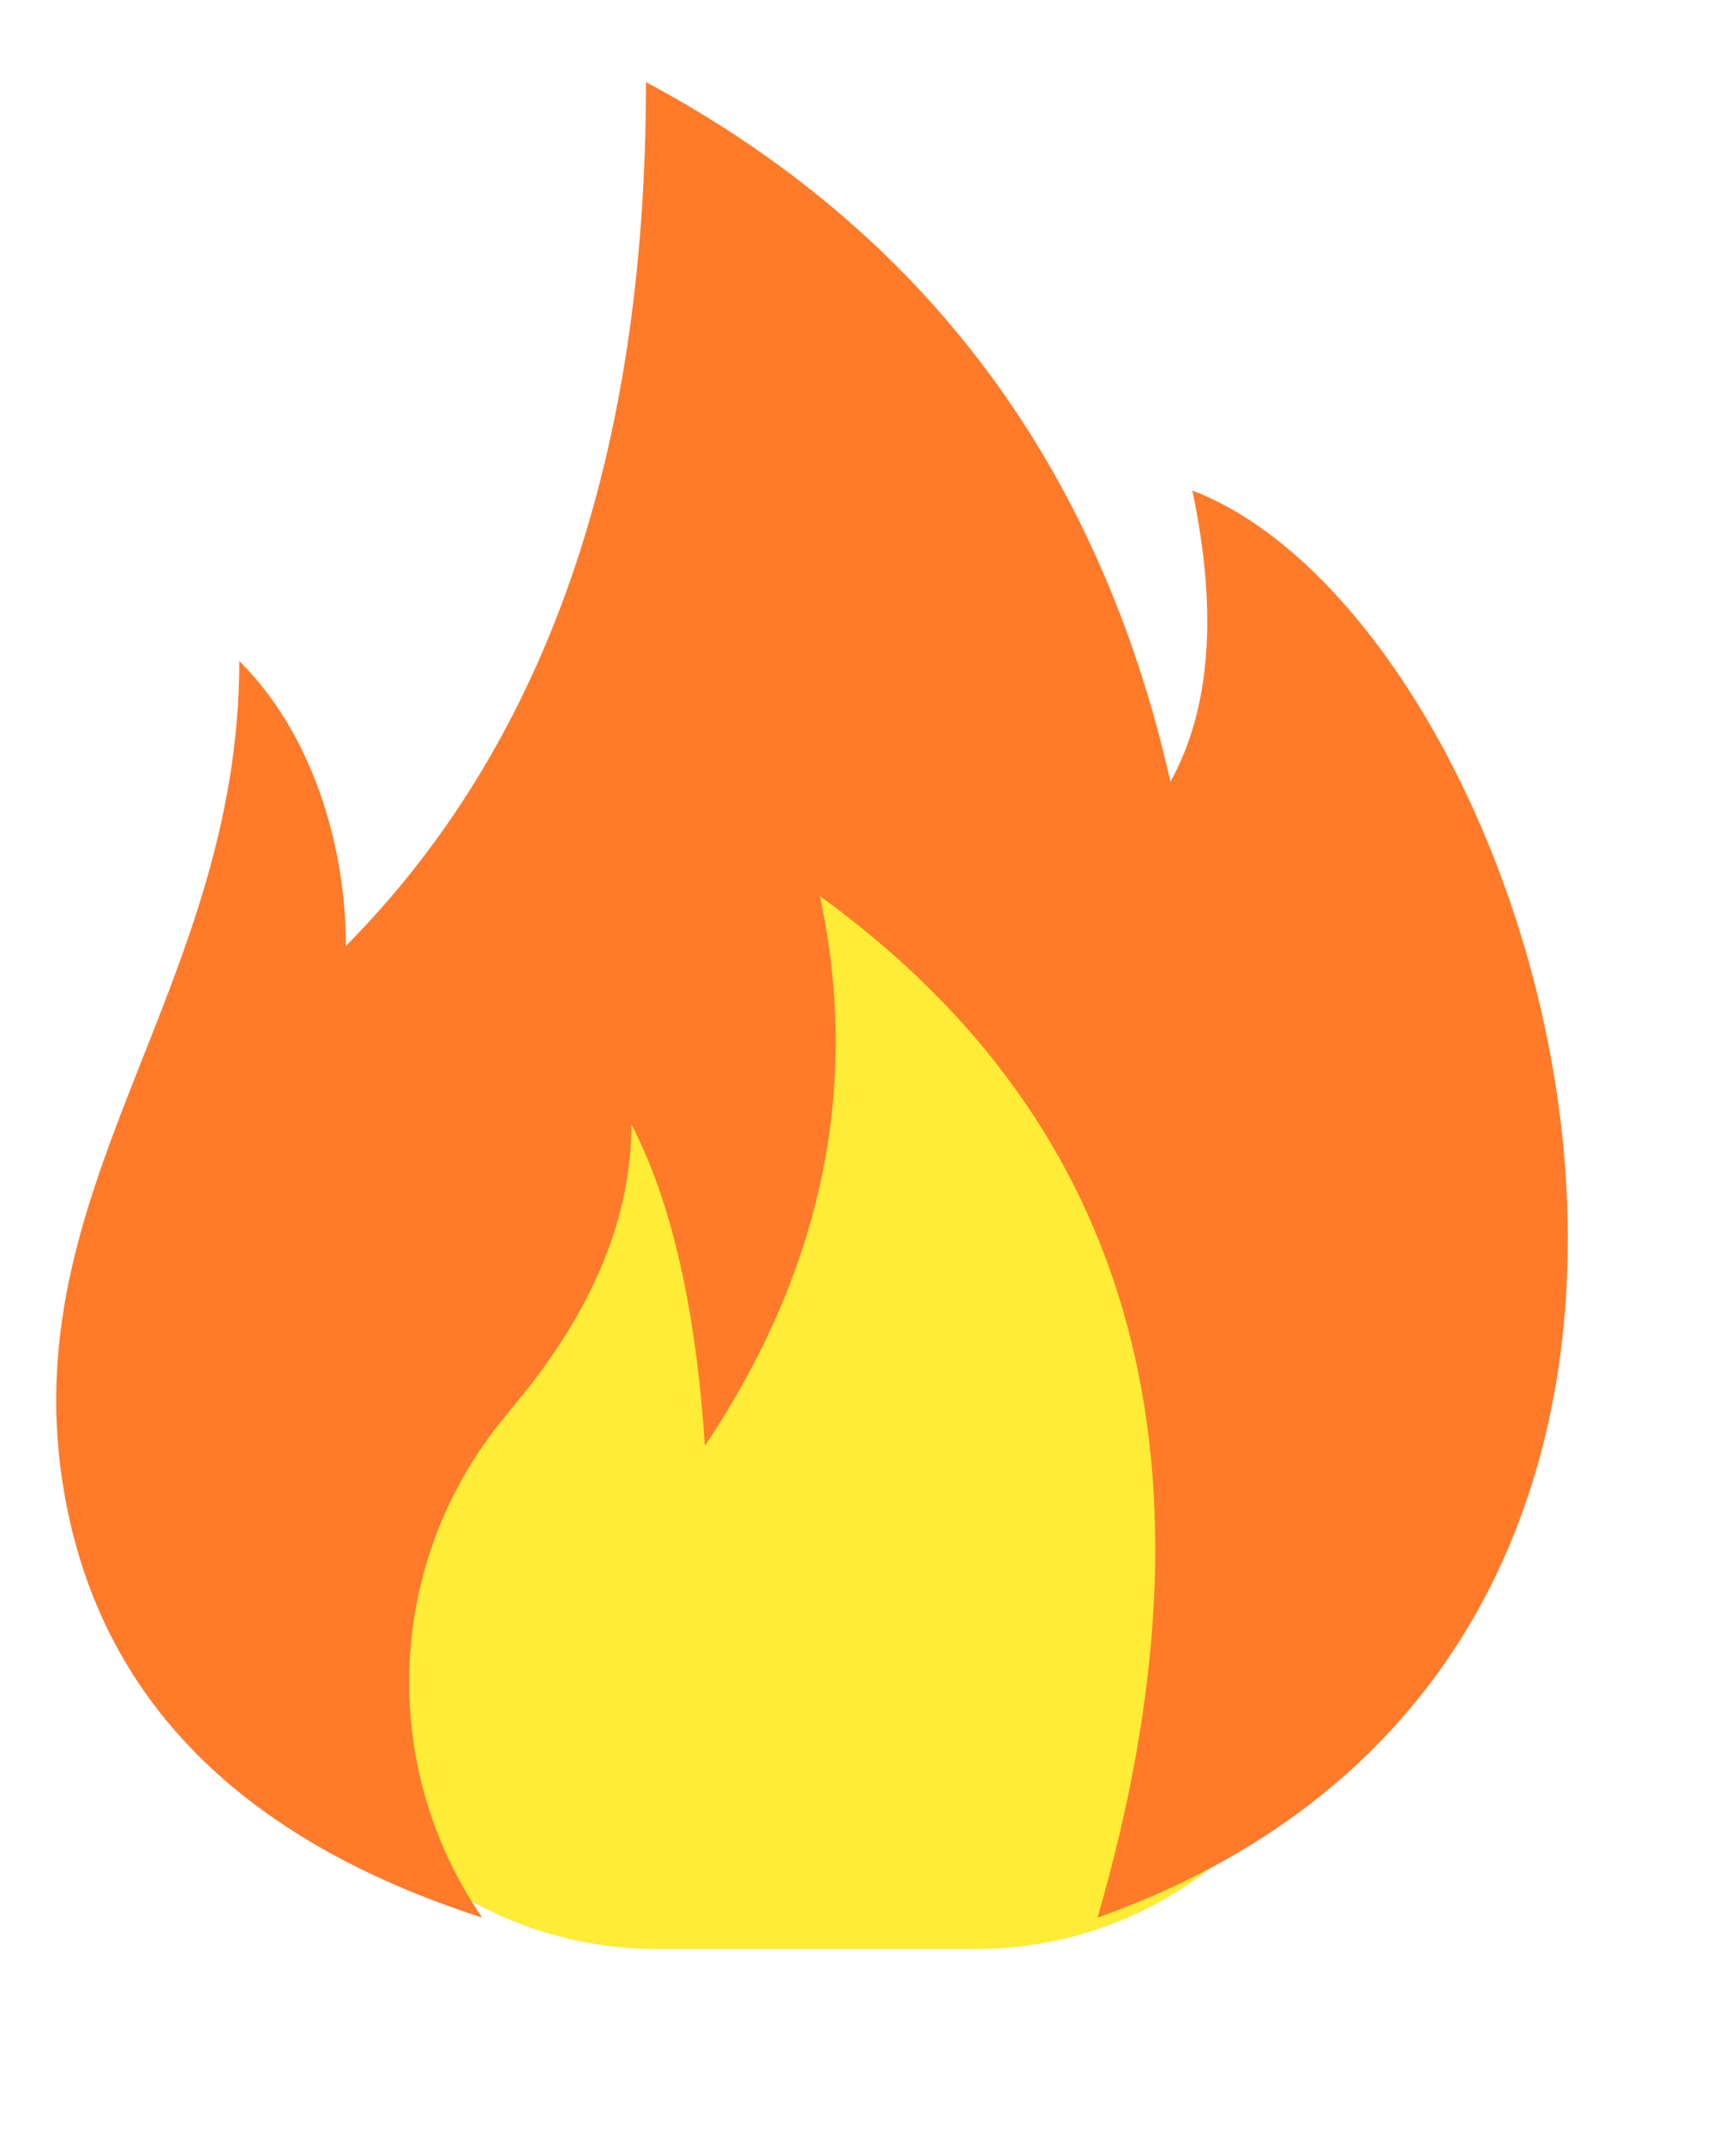 <?xml version="1.0" encoding="UTF-8" standalone="no"?>
<!DOCTYPE svg PUBLIC "-//W3C//DTD SVG 1.1//EN" "http://www.w3.org/Graphics/SVG/1.1/DTD/svg11.dtd">
<svg version="1.1" xmlns="http://www.w3.org/2000/svg" xmlns:xlink="http://www.w3.org/1999/xlink" preserveAspectRatio="xMidYMid meet" viewBox="346.034 215.962 30.948 37.273" width="26.95" height="33.27"><defs><path d="M360.51 229.43C365.03 229.43 368.85 232.77 369.46 237.25C369.81 239.85 369.82 239.9 370.17 242.52C370.72 246.6 367.55 250.24 363.43 250.24C360.74 250.24 360.45 250.24 357.75 250.24C353.62 250.24 350.43 246.61 350.95 242.51C351.28 239.89 351.29 239.86 351.62 237.26C352.19 232.79 356 229.43 360.51 229.43C362.09 229.43 358.93 229.43 360.51 229.43Z" id="b1Fw2bTeFZ"></path><path d="M347.19 242.17C346.2 236.67 350.3 233.18 350.3 227.28C351.57 228.54 352.2 230.51 352.2 232.36C355.77 228.75 357.55 223.62 357.55 216.96C362.5 219.61 365.62 223.77 366.9 229.43C367.61 228.15 367.75 226.42 367.29 224.24C373.62 226.66 379.19 244.84 365.6 249.68C367.94 241.62 366.29 235.55 360.65 231.47C361.38 234.87 360.69 238.14 358.6 241.27C358.44 238.81 358 236.9 357.29 235.54C357.29 237.13 356.66 238.71 355.41 240.29C355.25 240.49 355.09 240.68 354.93 240.88C354.93 240.88 354.93 240.88 354.93 240.88C352.91 243.43 352.79 247 354.63 249.68C350.32 248.29 347.84 245.79 347.19 242.17Z" id="a4IyzcqvkE"></path></defs><g><g><use xlink:href="#b1Fw2bTeFZ" opacity="1" fill="#ffec36" fill-opacity="1"></use></g><g><use xlink:href="#a4IyzcqvkE" opacity="1" fill="#ff7a29" fill-opacity="1"></use><g><use xlink:href="#a4IyzcqvkE" opacity="1" fill-opacity="0" stroke="#000000" stroke-width="1" stroke-opacity="0"></use></g></g></g></svg>